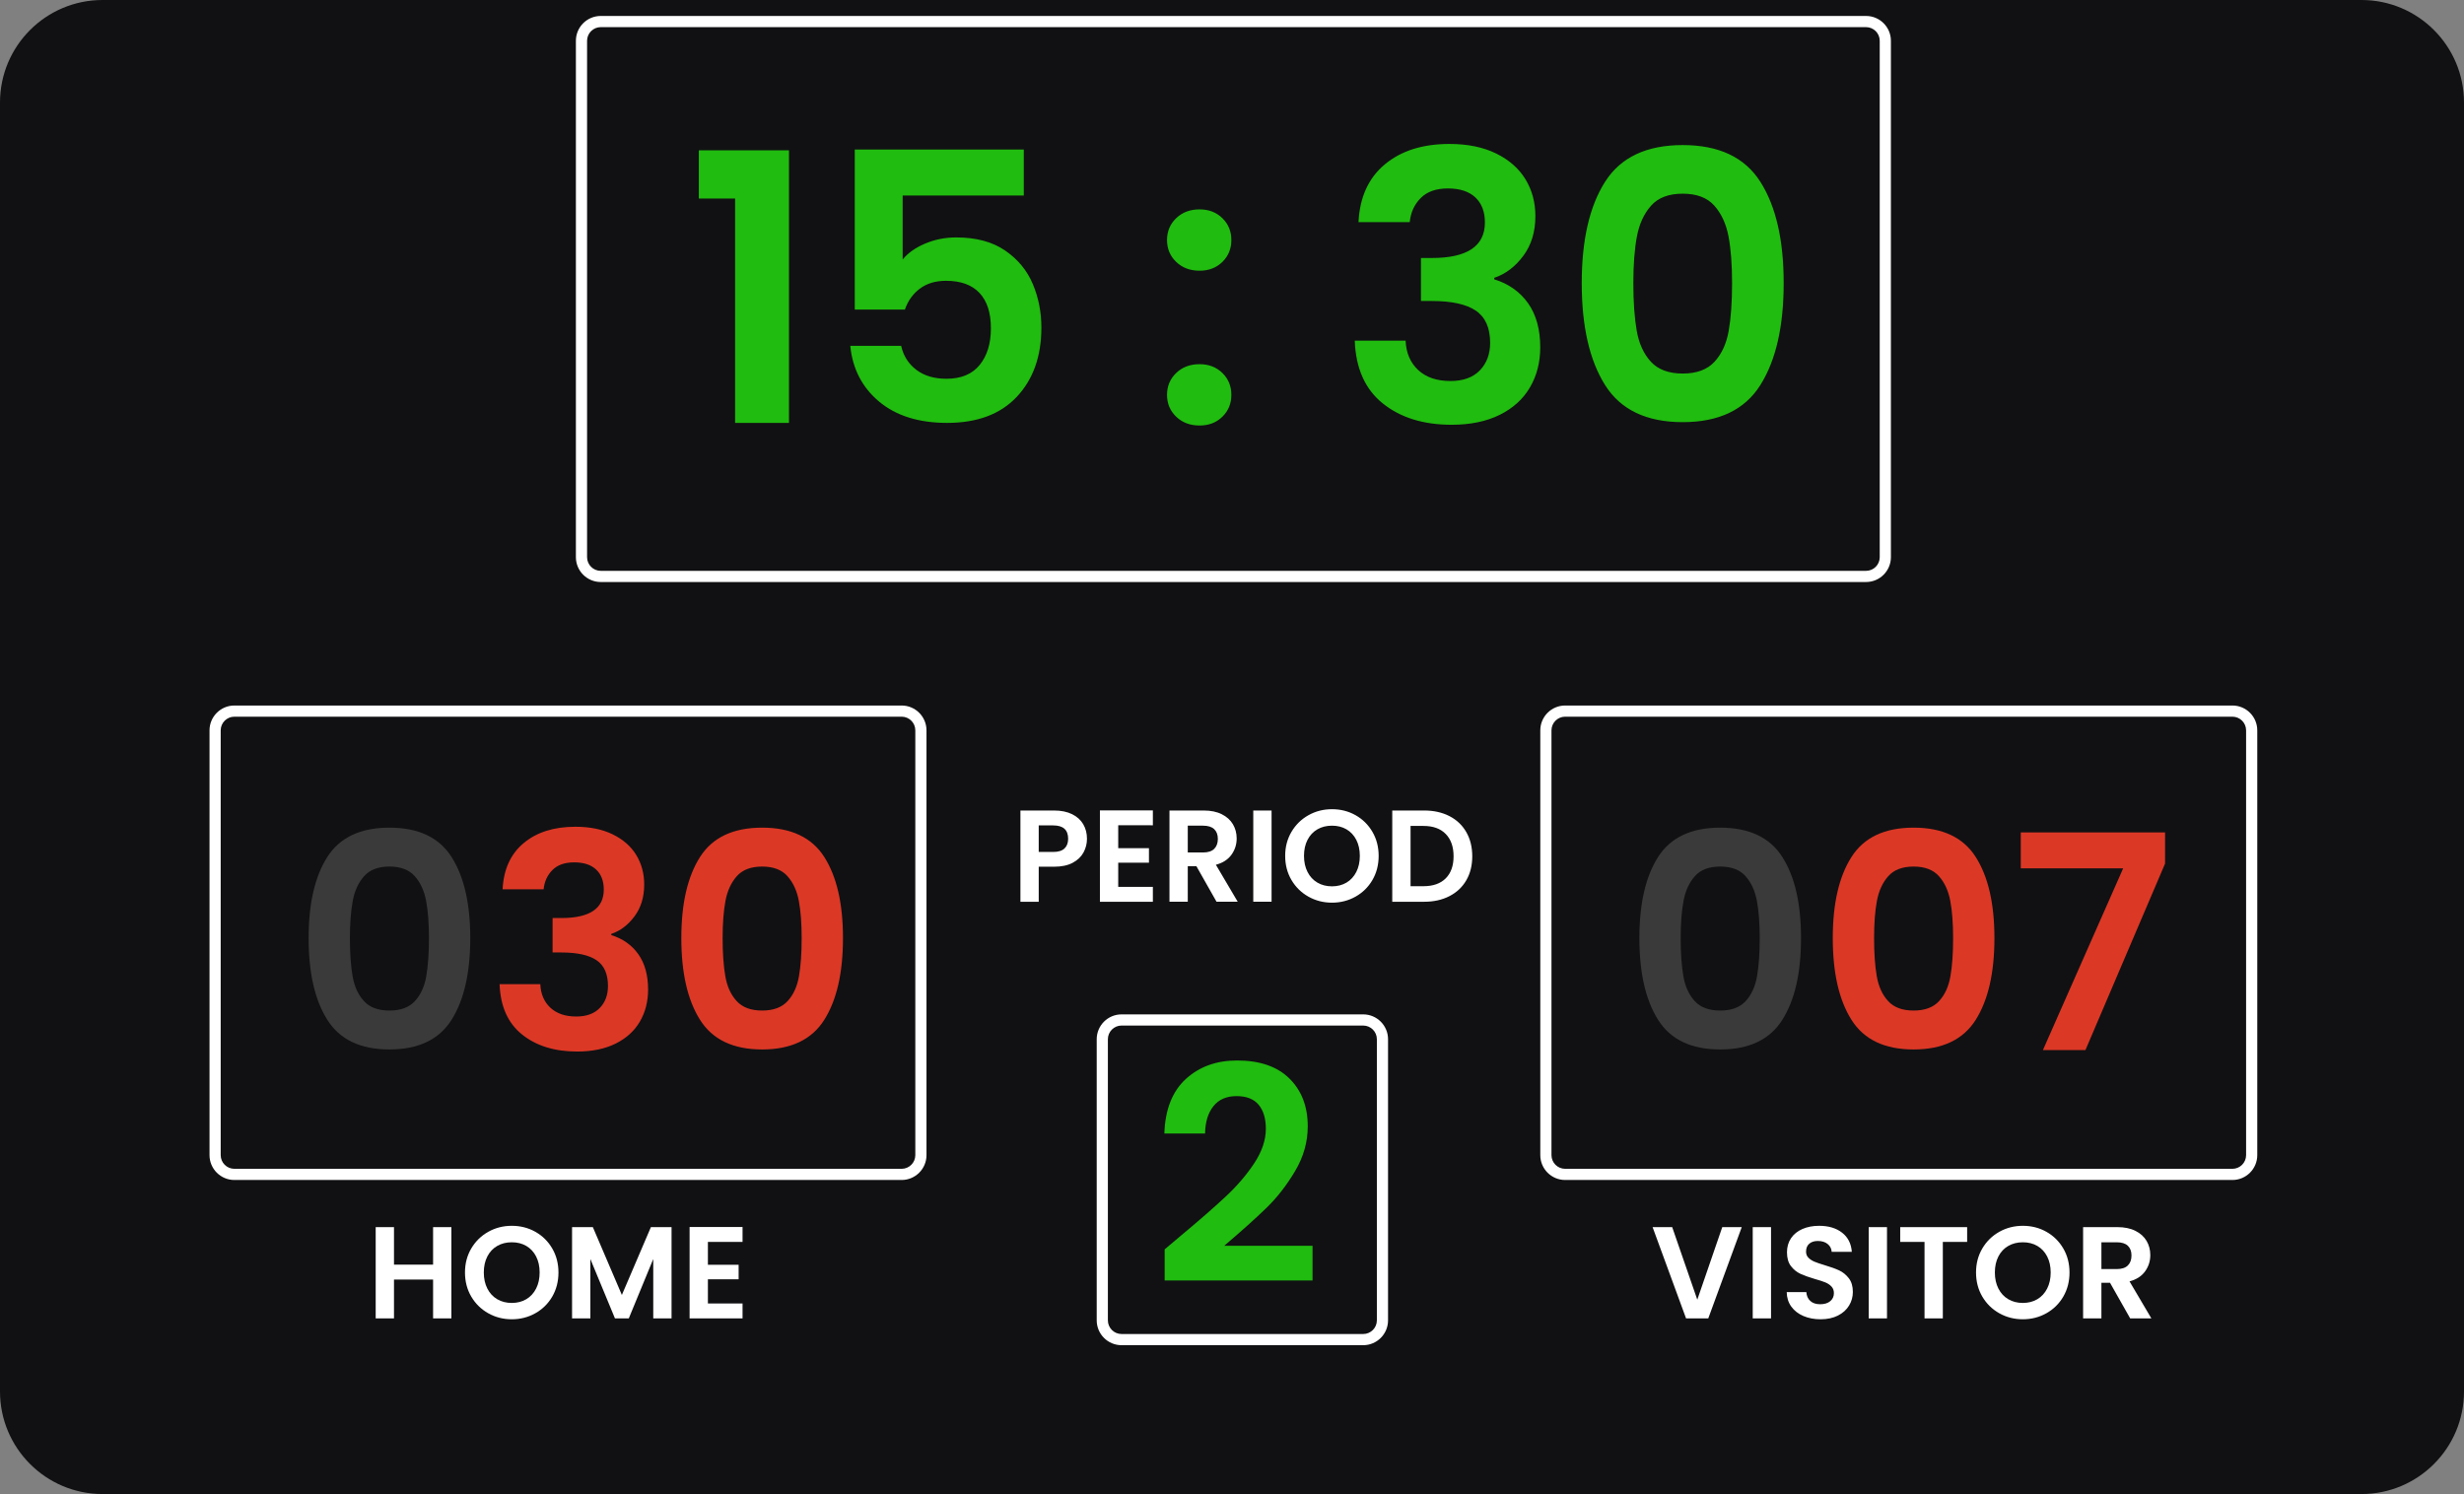 <svg xmlns="http://www.w3.org/2000/svg" enable-background="new 0 0 4076.28 2471.92" viewBox="0 0 4076.28 2471.92" id="basketball-score">
  <rect x="0" y="0" width="4076.28" height="2471.92" fill="#808080" stroke="none"/>
  <g display="none">
    <rect width="5320" height="3547" x="-621.86" y="-599.93" fill="#fff" stroke="#000" stroke-miterlimit="10"></rect>
  </g>
  <g>
    <g>
      <g>
        <path fill="#111113" d="M3906.6,2471.92H169.68C75.97,2471.92,0,2395.95,0,2302.23V169.68C0,75.97,75.97,0,169.68,0H3906.6
				c93.71,0,169.68,75.97,169.68,169.68v2132.55C4076.28,2395.95,4000.31,2471.92,3906.6,2471.92z"></path>
      </g>
      <g>
        <g>
          <g>
            <path fill="#111113" d="M3087.09,953.71H993.82c-17.59,0-31.86-14.26-31.86-31.86V67.51c0-17.59,14.26-31.86,31.86-31.86h2093.27
						c17.59,0,31.86,14.26,31.86,31.86v854.34C3118.94,939.45,3104.68,953.71,3087.09,953.71z"></path>
          </g>
        </g>
        <g>
          <g>
            <path fill="#fff" d="M3087.09,962.95H993.82c-22.66,0-41.1-18.44-41.1-41.1V67.51c0-22.66,18.44-41.1,41.1-41.1h2093.27
						c22.66,0,41.1,18.44,41.1,41.1v854.34C3128.19,944.51,3109.75,962.95,3087.09,962.95z M993.82,44.9
						c-12.47,0-22.61,10.14-22.61,22.61v854.34c0,12.47,10.14,22.61,22.61,22.61h2093.27c12.47,0,22.61-10.14,22.61-22.61V67.51
						c0-12.47-10.14-22.61-22.61-22.61H993.82z"></path>
          </g>
        </g>
      </g>
      <g>
        <g>
          <g>
            <path fill="#111113" d="M1491.63,1943.07H387.72c-17.59,0-31.86-14.26-31.86-31.86v-702.82c0-17.59,14.26-31.86,31.86-31.86
						h1103.91c17.59,0,31.86,14.26,31.86,31.86v702.82C1523.49,1928.81,1509.23,1943.07,1491.63,1943.07z"></path>
          </g>
        </g>
        <g>
          <g>
            <path fill="#fff" d="M1491.63,1952.31H387.72c-22.66,0-41.1-18.44-41.1-41.1v-702.82c0-22.66,18.44-41.1,41.1-41.1h1103.91
						c22.66,0,41.1,18.44,41.1,41.1v702.82C1532.73,1933.87,1514.3,1952.31,1491.63,1952.31z M387.72,1185.78
						c-12.47,0-22.61,10.14-22.61,22.61v702.82c0,12.47,10.14,22.61,22.61,22.61h1103.91c12.47,0,22.61-10.14,22.61-22.61v-702.82
						c0-12.47-10.14-22.61-22.61-22.61H387.72z"></path>
          </g>
        </g>
      </g>
      <g>
        <g>
          <g>
            <path fill="#111113" d="M3693.18,1943.07H2589.27c-17.59,0-31.86-14.26-31.86-31.86v-702.82c0-17.59,14.26-31.86,31.86-31.86
						h1103.91c17.59,0,31.86,14.26,31.86,31.86v702.82C3725.04,1928.81,3710.78,1943.07,3693.18,1943.07z"></path>
          </g>
        </g>
        <g>
          <g>
            <path fill="#fff" d="M3693.18,1952.31H2589.27c-22.66,0-41.1-18.44-41.1-41.1v-702.82c0-22.66,18.44-41.1,41.1-41.1h1103.91
						c22.66,0,41.1,18.44,41.1,41.1v702.82C3734.28,1933.87,3715.84,1952.31,3693.18,1952.31z M2589.27,1185.78
						c-12.47,0-22.61,10.14-22.61,22.61v702.82c0,12.47,10.14,22.61,22.61,22.61h1103.91c12.47,0,22.61-10.14,22.61-22.61v-702.82
						c0-12.47-10.14-22.61-22.61-22.61H2589.27z"></path>
          </g>
        </g>
      </g>
      <g>
        <g>
          <g>
            <path fill="#111113" d="M2255.19,2216.4h-399.77c-17.59,0-31.86-14.26-31.86-31.86v-465.13c0-17.59,14.26-31.86,31.86-31.86
						h399.77c17.59,0,31.86,14.26,31.86,31.86v465.13C2287.05,2202.14,2272.79,2216.4,2255.19,2216.4z"></path>
          </g>
        </g>
        <g>
          <g>
            <path fill="#fff" d="M2255.19,2225.65h-399.77c-22.66,0-41.1-18.44-41.1-41.1v-465.13c0-22.66,18.44-41.1,41.1-41.1h399.77
						c22.66,0,41.1,18.44,41.1,41.1v465.13C2296.29,2207.21,2277.86,2225.65,2255.19,2225.65z M1855.42,1696.8
						c-12.47,0-22.61,10.14-22.61,22.61v465.13c0,12.47,10.14,22.61,22.61,22.61h399.77c12.47,0,22.61-10.14,22.61-22.61v-465.13
						c0-12.47-10.14-22.61-22.61-22.61H1855.42z"></path>
          </g>
        </g>
      </g>
      <g>
        <path fill="#fff" d="M746.75 2030.29v150.97h-30.28v-64.24H651.8v64.24h-30.28v-150.97h30.28v62.07h64.67v-62.07H746.75zM807.74 2172.82c-11.82-6.63-21.2-15.82-28.12-27.58-6.92-11.75-10.38-25.05-10.38-39.91 0-14.71 3.46-27.94 10.38-39.69 6.92-11.75 16.29-20.94 28.12-27.58 11.82-6.63 24.8-9.95 38.93-9.95 14.28 0 27.29 3.32 39.04 9.95 11.75 6.63 21.05 15.83 27.9 27.58 6.85 11.75 10.27 24.98 10.27 39.69 0 14.85-3.43 28.15-10.27 39.91-6.85 11.75-16.19 20.95-28.01 27.58-11.83 6.63-24.8 9.95-38.93 9.95C832.54 2182.77 819.56 2179.46 807.74 2172.82zM870.68 2149.57c6.92-4.11 12.33-9.98 16.22-17.63 3.89-7.64 5.84-16.51 5.84-26.6 0-10.09-1.95-18.93-5.84-26.5-3.89-7.57-9.3-13.37-16.22-17.41-6.92-4.04-14.92-6.06-24.01-6.06-9.08 0-17.12 2.02-24.12 6.06-7 4.04-12.44 9.84-16.33 17.41-3.89 7.57-5.84 16.4-5.84 26.5 0 10.09 1.95 18.96 5.84 26.6 3.89 7.64 9.33 13.52 16.33 17.63 6.99 4.11 15.03 6.17 24.12 6.17C855.76 2155.73 863.76 2153.68 870.68 2149.57zM1110.98 2030.29v150.97h-30.28v-98.2l-40.45 98.2h-22.93l-40.66-98.2v98.2h-30.28v-150.97h34.39l48.02 112.25 48.02-112.25H1110.98zM1171.1 2054.73v37.85h50.83v24.01h-50.83v40.01h57.32v24.66h-87.6v-151.19h87.6v24.66H1171.1z"></path>
      </g>
      <g>
        <path fill="#fff" d="M2881.43 2030.29l-55.37 150.97h-36.77l-55.37-150.97h32.44l41.53 120.04 41.31-120.04H2881.43zM2929.88 2030.29v150.97h-30.28v-150.97H2929.88zM2983.41 2177.36c-8.44-3.6-15.11-8.79-20.01-15.57-4.9-6.78-7.43-14.78-7.57-24.01h32.44c.43 6.2 2.63 11.1 6.6 14.71 3.97 3.61 9.41 5.41 16.33 5.41 7.06 0 12.62-1.69 16.65-5.08 4.03-3.39 6.06-7.82 6.06-13.3 0-4.47-1.37-8.15-4.11-11.03-2.74-2.88-6.17-5.15-10.27-6.81-4.11-1.66-9.77-3.49-16.98-5.52-9.81-2.88-17.77-5.73-23.9-8.54-6.13-2.81-11.39-7.06-15.79-12.76-4.4-5.69-6.6-13.3-6.6-22.82 0-8.94 2.23-16.73 6.7-23.36 4.47-6.63 10.74-11.71 18.82-15.25 8.07-3.53 17.3-5.3 27.68-5.3 15.57 0 28.23 3.79 37.96 11.36 9.73 7.57 15.1 18.13 16.11 31.69h-33.31c-.29-5.19-2.49-9.48-6.6-12.87-4.11-3.39-9.55-5.08-16.33-5.08-5.91 0-10.64 1.51-14.17 4.54-3.53 3.03-5.3 7.43-5.3 13.19 0 4.04 1.33 7.39 4 10.06 2.67 2.67 5.98 4.83 9.95 6.49 3.96 1.66 9.55 3.57 16.76 5.73 9.8 2.89 17.81 5.77 24.01 8.65 6.2 2.89 11.53 7.21 16 12.98 4.47 5.77 6.71 13.34 6.71 22.71 0 8.08-2.09 15.57-6.27 22.49-4.18 6.92-10.31 12.44-18.39 16.55-8.08 4.11-17.67 6.16-28.77 6.16C3001.33 2182.77 2991.85 2180.97 2983.41 2177.36zM3121.73 2030.29v150.97h-30.28v-150.97H3121.73zM3254.32 2030.29v24.44h-40.23v126.53h-30.28v-126.53h-40.23v-24.44H3254.32zM3307.52 2172.82c-11.82-6.63-21.2-15.82-28.12-27.58-6.92-11.75-10.38-25.05-10.38-39.91 0-14.71 3.46-27.94 10.38-39.69 6.92-11.75 16.29-20.94 28.12-27.58 11.82-6.63 24.8-9.95 38.93-9.95 14.28 0 27.29 3.32 39.04 9.95 11.75 6.63 21.05 15.83 27.9 27.58 6.85 11.75 10.27 24.98 10.27 39.69 0 14.85-3.43 28.15-10.27 39.91-6.85 11.75-16.19 20.95-28.01 27.58-11.83 6.63-24.8 9.95-38.93 9.95C3332.32 2182.77 3319.34 2179.46 3307.52 2172.82zM3370.46 2149.57c6.92-4.11 12.33-9.98 16.22-17.63 3.89-7.64 5.84-16.51 5.84-26.6 0-10.09-1.95-18.93-5.84-26.5-3.9-7.57-9.3-13.37-16.22-17.41-6.92-4.04-14.92-6.06-24.01-6.06-9.08 0-17.12 2.02-24.11 6.06-7 4.04-12.44 9.84-16.33 17.41-3.89 7.57-5.84 16.4-5.84 26.5 0 10.09 1.95 18.96 5.84 26.6 3.9 7.64 9.34 13.52 16.33 17.63 6.99 4.11 15.03 6.17 24.11 6.17C3355.54 2155.73 3363.54 2153.68 3370.46 2149.57zM3524.02 2181.26l-33.31-58.83h-14.28v58.83h-30.28v-150.97h56.67c11.68 0 21.63 2.05 29.85 6.16 8.22 4.11 14.38 9.66 18.49 16.65 4.11 7 6.16 14.82 6.16 23.47 0 9.95-2.88 18.93-8.65 26.93-5.77 8-14.35 13.52-25.74 16.55l36.12 61.21H3524.02zM3476.44 2099.71h25.31c8.22 0 14.35-1.98 18.39-5.95 4.03-3.96 6.06-9.48 6.06-16.55 0-6.92-2.02-12.29-6.06-16.11-4.04-3.82-10.17-5.73-18.39-5.73h-25.31V2099.71z"></path>
      </g>
      <g>
        <path fill="#fff" d="M1792.48 1410.43c-3.82 7.07-9.81 12.76-17.95 17.09-8.15 4.33-18.42 6.49-30.82 6.49h-25.31v57.97h-30.28V1341h55.59c11.68 0 21.63 2.02 29.85 6.06 8.22 4.04 14.38 9.59 18.49 16.66 4.11 7.07 6.16 15.07 6.16 24.01C1798.22 1395.8 1796.3 1403.37 1792.48 1410.43zM1761.01 1403.83c4.04-3.82 6.06-9.19 6.06-16.11 0-14.71-8.22-22.06-24.66-22.06h-24.01v43.91h24.01C1750.77 1409.57 1756.98 1407.66 1761.01 1403.83zM1849.91 1365.44v37.85h50.83v24.01h-50.83v40.01h57.32v24.66h-87.6v-151.19h87.6v24.66H1849.91zM2012.56 1491.97l-33.31-58.83h-14.28v58.83h-30.28V1341h56.67c11.68 0 21.63 2.05 29.85 6.16 8.22 4.11 14.38 9.66 18.49 16.65 4.11 7 6.16 14.82 6.16 23.47 0 9.95-2.88 18.93-8.65 26.93-5.77 8-14.35 13.52-25.74 16.55l36.12 61.21H2012.56zM1964.97 1410.43h25.31c8.22 0 14.35-1.98 18.39-5.95 4.03-3.96 6.06-9.48 6.06-16.55 0-6.92-2.02-12.29-6.06-16.11-4.04-3.82-10.17-5.73-18.39-5.73h-25.31V1410.43zM2103.61 1341v150.97h-30.28V1341H2103.61zM2164.61 1483.54c-11.82-6.63-21.2-15.82-28.12-27.58-6.92-11.75-10.38-25.05-10.38-39.91 0-14.71 3.46-27.93 10.38-39.69 6.92-11.75 16.29-20.94 28.12-27.58 11.82-6.63 24.8-9.95 38.93-9.95 14.28 0 27.29 3.32 39.04 9.95 11.75 6.63 21.05 15.83 27.9 27.58 6.85 11.75 10.27 24.98 10.27 39.69 0 14.85-3.43 28.15-10.27 39.91-6.85 11.75-16.19 20.95-28.01 27.58-11.82 6.63-24.8 9.95-38.93 9.95C2189.41 1493.49 2176.43 1490.17 2164.61 1483.54zM2227.55 1460.29c6.92-4.11 12.33-9.98 16.22-17.63 3.89-7.64 5.84-16.51 5.84-26.6 0-10.09-1.95-18.93-5.84-26.5-3.89-7.57-9.3-13.37-16.22-17.41-6.92-4.04-14.93-6.06-24.01-6.06-9.09 0-17.12 2.02-24.12 6.06-7 4.04-12.44 9.84-16.33 17.41-3.89 7.57-5.84 16.4-5.84 26.5 0 10.09 1.95 18.96 5.84 26.6 3.89 7.64 9.33 13.52 16.33 17.63 6.99 4.11 15.03 6.17 24.12 6.17C2212.62 1466.45 2220.63 1464.39 2227.55 1460.29zM2397.87 1350.3c12.04 6.2 21.34 15.03 27.9 26.5 6.56 11.46 9.84 24.76 9.84 39.91 0 15.14-3.28 28.37-9.84 39.69-6.56 11.32-15.86 20.08-27.9 26.28-12.04 6.2-25.99 9.3-41.85 9.3h-52.77V1341h52.77C2371.88 1341 2385.83 1344.1 2397.87 1350.3zM2391.71 1453.26c8.65-8.65 12.98-20.83 12.98-36.55 0-15.72-4.32-28.01-12.98-36.88-8.65-8.87-20.91-13.3-36.77-13.3h-21.41v99.71h21.41C2370.8 1466.23 2383.06 1461.91 2391.71 1453.26z"></path>
      </g>
      <g>
        <path fill="#20bc0f" d="M1156.11 328.49v-79.81h149.1v451h-89.09V328.49H1156.11zM1693.72 323.54h-200.44v105.79c8.66-10.72 21.03-19.49 37.12-26.29 16.09-6.81 33.2-10.21 51.35-10.21 32.99 0 60.01 7.22 81.04 21.65 21.03 14.44 36.29 32.9 45.78 55.37 9.48 22.49 14.23 46.51 14.23 72.07 0 47.43-13.51 85.59-40.52 114.45-27.02 28.87-65.48 43.31-115.38 43.31-47.02 0-84.55-11.75-112.6-35.26-28.05-23.51-43.92-54.23-47.64-92.18h84.14c3.71 16.5 12.06 29.7 25.06 39.59 12.99 9.9 29.59 14.85 49.8 14.85 24.33 0 42.69-7.63 55.06-22.89 12.37-15.25 18.56-35.47 18.56-60.63 0-25.57-6.29-45.06-18.87-58.46-12.59-13.4-31.04-20.11-55.37-20.11-17.32 0-31.76 4.33-43.31 12.99-11.55 8.66-19.8 20.21-24.75 34.65h-82.9V247.45h279.63V323.54zM1945.82 433.35c-10.11-9.69-15.16-21.75-15.16-36.19 0-14.43 5.05-26.5 15.16-36.19 10.1-9.69 22.99-14.54 38.67-14.54 15.26 0 27.84 4.85 37.74 14.54 9.9 9.69 14.85 21.76 14.85 36.19 0 14.44-4.95 26.51-14.85 36.19-9.9 9.7-22.48 14.54-37.74 14.54C1968.8 447.89 1955.92 443.05 1945.82 433.35zM1945.82 689.48c-10.11-9.69-15.16-21.75-15.16-36.19 0-14.43 5.05-26.5 15.16-36.19 10.1-9.69 22.99-14.54 38.67-14.54 15.26 0 27.84 4.85 37.74 14.54 9.9 9.69 14.85 21.76 14.85 36.19 0 14.44-4.95 26.51-14.85 36.19-9.9 9.7-22.48 14.54-37.74 14.54C1968.8 704.02 1955.92 699.17 1945.82 689.48zM2291.02 271.89c27.01-22.47 62.58-33.72 106.72-33.72 30.1 0 55.88 5.26 77.33 15.78 21.44 10.52 37.63 24.75 48.57 42.69 10.92 17.94 16.39 38.26 16.39 60.94 0 25.98-6.71 47.95-20.11 65.89-13.41 17.94-29.39 30.01-47.95 36.19v2.47c23.91 7.42 42.58 20.63 55.99 39.59 13.4 18.98 20.11 43.31 20.11 73 0 24.75-5.68 46.82-17.01 66.2-11.35 19.39-28.05 34.55-50.11 45.47-22.07 10.93-48.57 16.39-79.5 16.39-46.61 0-84.55-11.75-113.83-35.26-29.29-23.51-44.76-58.15-46.4-103.93h84.14c.82 20.21 7.73 36.4 20.73 48.56 12.99 12.17 30.83 18.25 53.51 18.25 21.03 0 37.22-5.88 48.57-17.63 11.34-11.75 17.01-26.91 17.01-45.47 0-24.75-7.84-42.47-23.51-53.2-15.68-10.72-40.01-16.09-73-16.09h-17.94v-71.15h17.94c58.56 0 87.85-19.58 87.85-58.77 0-17.73-5.26-31.55-15.78-41.45-10.52-9.9-25.67-14.85-45.47-14.85-19.39 0-34.34 5.26-44.85 15.78-10.52 10.52-16.61 23.82-18.25 39.9h-84.76C2249.46 326.23 2264 294.37 2291.02 271.89zM2655.4 300.65c25.77-40.42 68.56-60.63 128.37-60.63 59.8 0 102.59 20.21 128.37 60.63 25.77 40.43 38.67 96.31 38.67 167.66 0 71.76-12.89 128.06-38.67 168.89-25.78 40.83-68.57 61.25-128.37 61.25-59.81 0-102.6-20.41-128.37-61.25-25.78-40.83-38.67-97.13-38.67-168.89C2616.74 396.96 2629.62 341.08 2655.4 300.65zM2859.56 391.29c-3.92-20.82-11.76-37.84-23.51-51.04-11.75-13.19-29.18-19.8-52.28-19.8-23.1 0-40.52 6.6-52.28 19.8-11.75 13.2-19.59 30.22-23.51 51.04-3.93 20.83-5.88 46.51-5.88 77.02 0 31.35 1.86 57.64 5.57 78.88 3.71 21.25 11.54 38.36 23.51 51.35 11.96 12.99 29.48 19.49 52.59 19.49 23.09 0 40.62-6.5 52.58-19.49 11.96-12.99 19.8-30.1 23.51-51.35 3.71-21.24 5.57-47.53 5.57-78.88C2865.44 437.79 2863.48 412.12 2859.56 391.29z"></path>
      </g>
      <g>
        <path fill="#3a3a3a" d="M541.49,1417.9c20.63-32.35,54.89-48.54,102.77-48.54c47.87,0,82.13,16.18,102.77,48.54
				c20.63,32.36,30.95,77.1,30.95,134.22c0,57.45-10.32,102.52-30.95,135.21c-20.64,32.69-54.9,49.03-102.77,49.03
				c-47.88,0-82.14-16.34-102.77-49.03c-20.64-32.69-30.95-77.76-30.95-135.21C510.53,1495,520.85,1450.27,541.49,1417.9z
				 M704.92,1490.46c-3.14-16.67-9.41-30.29-18.82-40.86c-9.41-10.56-23.36-15.85-41.85-15.85c-18.49,0-32.44,5.29-41.85,15.85
				c-9.41,10.57-15.69,24.19-18.82,40.86c-3.14,16.68-4.71,37.23-4.71,61.66c0,25.1,1.49,46.15,4.46,63.15
				c2.97,17.01,9.24,30.71,18.82,41.11c9.57,10.4,23.6,15.6,42.1,15.6c18.49,0,32.52-5.2,42.1-15.6
				c9.57-10.4,15.85-24.1,18.82-41.11c2.97-17,4.46-38.05,4.46-63.15C709.63,1527.69,708.06,1507.14,704.92,1490.46z"></path>
        <path fill="#dc3826" d="M866.38 1394.87c21.62-17.99 50.1-26.99 85.43-26.99 24.1 0 44.74 4.21 61.91 12.63 17.16 8.42 30.13 19.81 38.88 34.17 8.74 14.36 13.12 30.63 13.12 48.78 0 20.8-5.37 38.38-16.1 52.74-10.73 14.36-23.53 24.02-38.38 28.97v1.98c19.15 5.94 34.09 16.51 44.82 31.7 10.72 15.19 16.1 34.67 16.1 58.44 0 19.81-4.54 37.48-13.62 52.99-9.08 15.52-22.46 27.66-40.12 36.4-17.67 8.75-38.88 13.12-63.64 13.12-37.31 0-67.69-9.41-91.13-28.23-23.45-18.82-35.83-46.55-37.14-83.2h67.36c.66 16.18 6.19 29.14 16.59 38.88 10.4 9.74 24.68 14.61 42.84 14.61 16.84 0 29.79-4.71 38.88-14.11 9.08-9.41 13.62-21.54 13.62-36.4 0-19.81-6.28-34-18.82-42.59-12.55-8.58-32.03-12.88-58.44-12.88h-14.36v-56.96h14.36c46.88 0 70.33-15.68 70.33-47.05 0-14.19-4.21-25.26-12.63-33.18-8.42-7.92-20.55-11.89-36.4-11.89-15.52 0-27.49 4.21-35.91 12.63-8.42 8.42-13.29 19.07-14.61 31.95h-67.85C833.11 1438.38 844.75 1412.88 866.38 1394.87zM1158.09 1417.9c20.63-32.35 54.89-48.54 102.77-48.54 47.87 0 82.13 16.18 102.77 48.54 20.63 32.36 30.95 77.1 30.95 134.22 0 57.45-10.32 102.52-30.95 135.21-20.64 32.69-54.9 49.03-102.77 49.03-47.88 0-82.14-16.34-102.77-49.03-20.64-32.69-30.95-77.76-30.95-135.21C1127.13 1495 1137.45 1450.27 1158.09 1417.9zM1321.52 1490.46c-3.14-16.67-9.41-30.29-18.82-40.86-9.41-10.56-23.36-15.85-41.85-15.85-18.49 0-32.44 5.29-41.85 15.85-9.41 10.57-15.69 24.19-18.82 40.86-3.14 16.68-4.71 37.23-4.71 61.66 0 25.1 1.49 46.15 4.46 63.15 2.97 17.01 9.24 30.71 18.82 41.11 9.57 10.4 23.6 15.6 42.1 15.6 18.49 0 32.52-5.2 42.1-15.6 9.57-10.4 15.85-24.1 18.82-41.11 2.97-17 4.46-38.05 4.46-63.15C1326.23 1527.69 1324.66 1507.14 1321.52 1490.46z"></path>
      </g>
      <g>
        <path fill="#3a3a3a" d="M2743.03,1417.9c20.63-32.35,54.89-48.54,102.77-48.54c47.87,0,82.13,16.18,102.77,48.54
				c20.63,32.36,30.95,77.1,30.95,134.22c0,57.45-10.32,102.52-30.95,135.21c-20.64,32.69-54.9,49.03-102.77,49.03
				c-47.88,0-82.14-16.34-102.77-49.03c-20.64-32.69-30.95-77.76-30.95-135.21C2712.08,1495,2722.4,1450.27,2743.03,1417.9z
				 M2906.47,1490.46c-3.14-16.67-9.41-30.29-18.82-40.86c-9.41-10.56-23.36-15.85-41.85-15.85c-18.5,0-32.44,5.29-41.85,15.85
				c-9.41,10.57-15.69,24.19-18.82,40.86c-3.14,16.68-4.71,37.23-4.71,61.66c0,25.1,1.49,46.15,4.46,63.15
				c2.97,17.01,9.24,30.71,18.82,41.11c9.57,10.4,23.6,15.6,42.1,15.6c18.49,0,32.52-5.2,42.1-15.6
				c9.57-10.4,15.85-24.1,18.82-41.11c2.97-17,4.46-38.05,4.46-63.15C2911.18,1527.69,2909.6,1507.14,2906.47,1490.46z"></path>
        <path fill="#dc3826" d="M3062.97 1417.9c20.63-32.35 54.89-48.54 102.77-48.54 47.87 0 82.13 16.18 102.77 48.54 20.63 32.36 30.95 77.1 30.95 134.22 0 57.45-10.32 102.52-30.95 135.21-20.64 32.69-54.9 49.03-102.77 49.03-47.88 0-82.14-16.34-102.77-49.03-20.64-32.69-30.95-77.76-30.95-135.21C3032.02 1495 3042.33 1450.27 3062.97 1417.9zM3226.41 1490.46c-3.14-16.67-9.41-30.29-18.82-40.86-9.41-10.56-23.36-15.85-41.85-15.85-18.49 0-32.44 5.29-41.85 15.85-9.41 10.57-15.69 24.19-18.82 40.86-3.14 16.68-4.7 37.23-4.7 61.66 0 25.1 1.48 46.15 4.46 63.15 2.97 17.01 9.24 30.71 18.82 41.11 9.57 10.4 23.6 15.6 42.1 15.6 18.49 0 32.52-5.2 42.1-15.6 9.57-10.4 15.85-24.1 18.82-41.11 2.97-17 4.46-38.05 4.46-63.15C3231.11 1527.69 3229.54 1507.14 3226.41 1490.46zM3581.76 1428.8l-131.74 308.55h-70.33l132.73-300.63h-169.38v-59.43h238.72V1428.8z"></path>
      </g>
      <g>
        <path fill="#20bc0f" d="M1952.49,2045.33c31.7-26.41,56.96-48.45,75.78-66.12c18.82-17.66,34.5-36.07,47.05-55.22
				c12.54-19.15,18.82-37.96,18.82-56.46c0-16.84-3.96-30.04-11.89-39.62c-7.93-9.57-20.14-14.36-36.65-14.36
				c-16.51,0-29.22,5.53-38.14,16.59c-8.91,11.07-13.54,26.17-13.87,45.32h-67.36c1.32-39.62,13.12-69.66,35.41-90.14
				c22.29-20.47,50.59-30.71,84.94-30.71c37.64,0,66.53,9.99,86.67,29.96c20.14,19.98,30.21,46.31,30.21,78.99
				c0,25.75-6.93,50.35-20.8,73.79c-13.87,23.45-29.72,43.83-47.55,61.17c-17.83,17.33-41.11,38.22-69.83,62.65h146.1v57.45h-244.66
				v-51.51L1952.49,2045.33z"></path>
      </g>
    </g>
  </g>
</svg>
